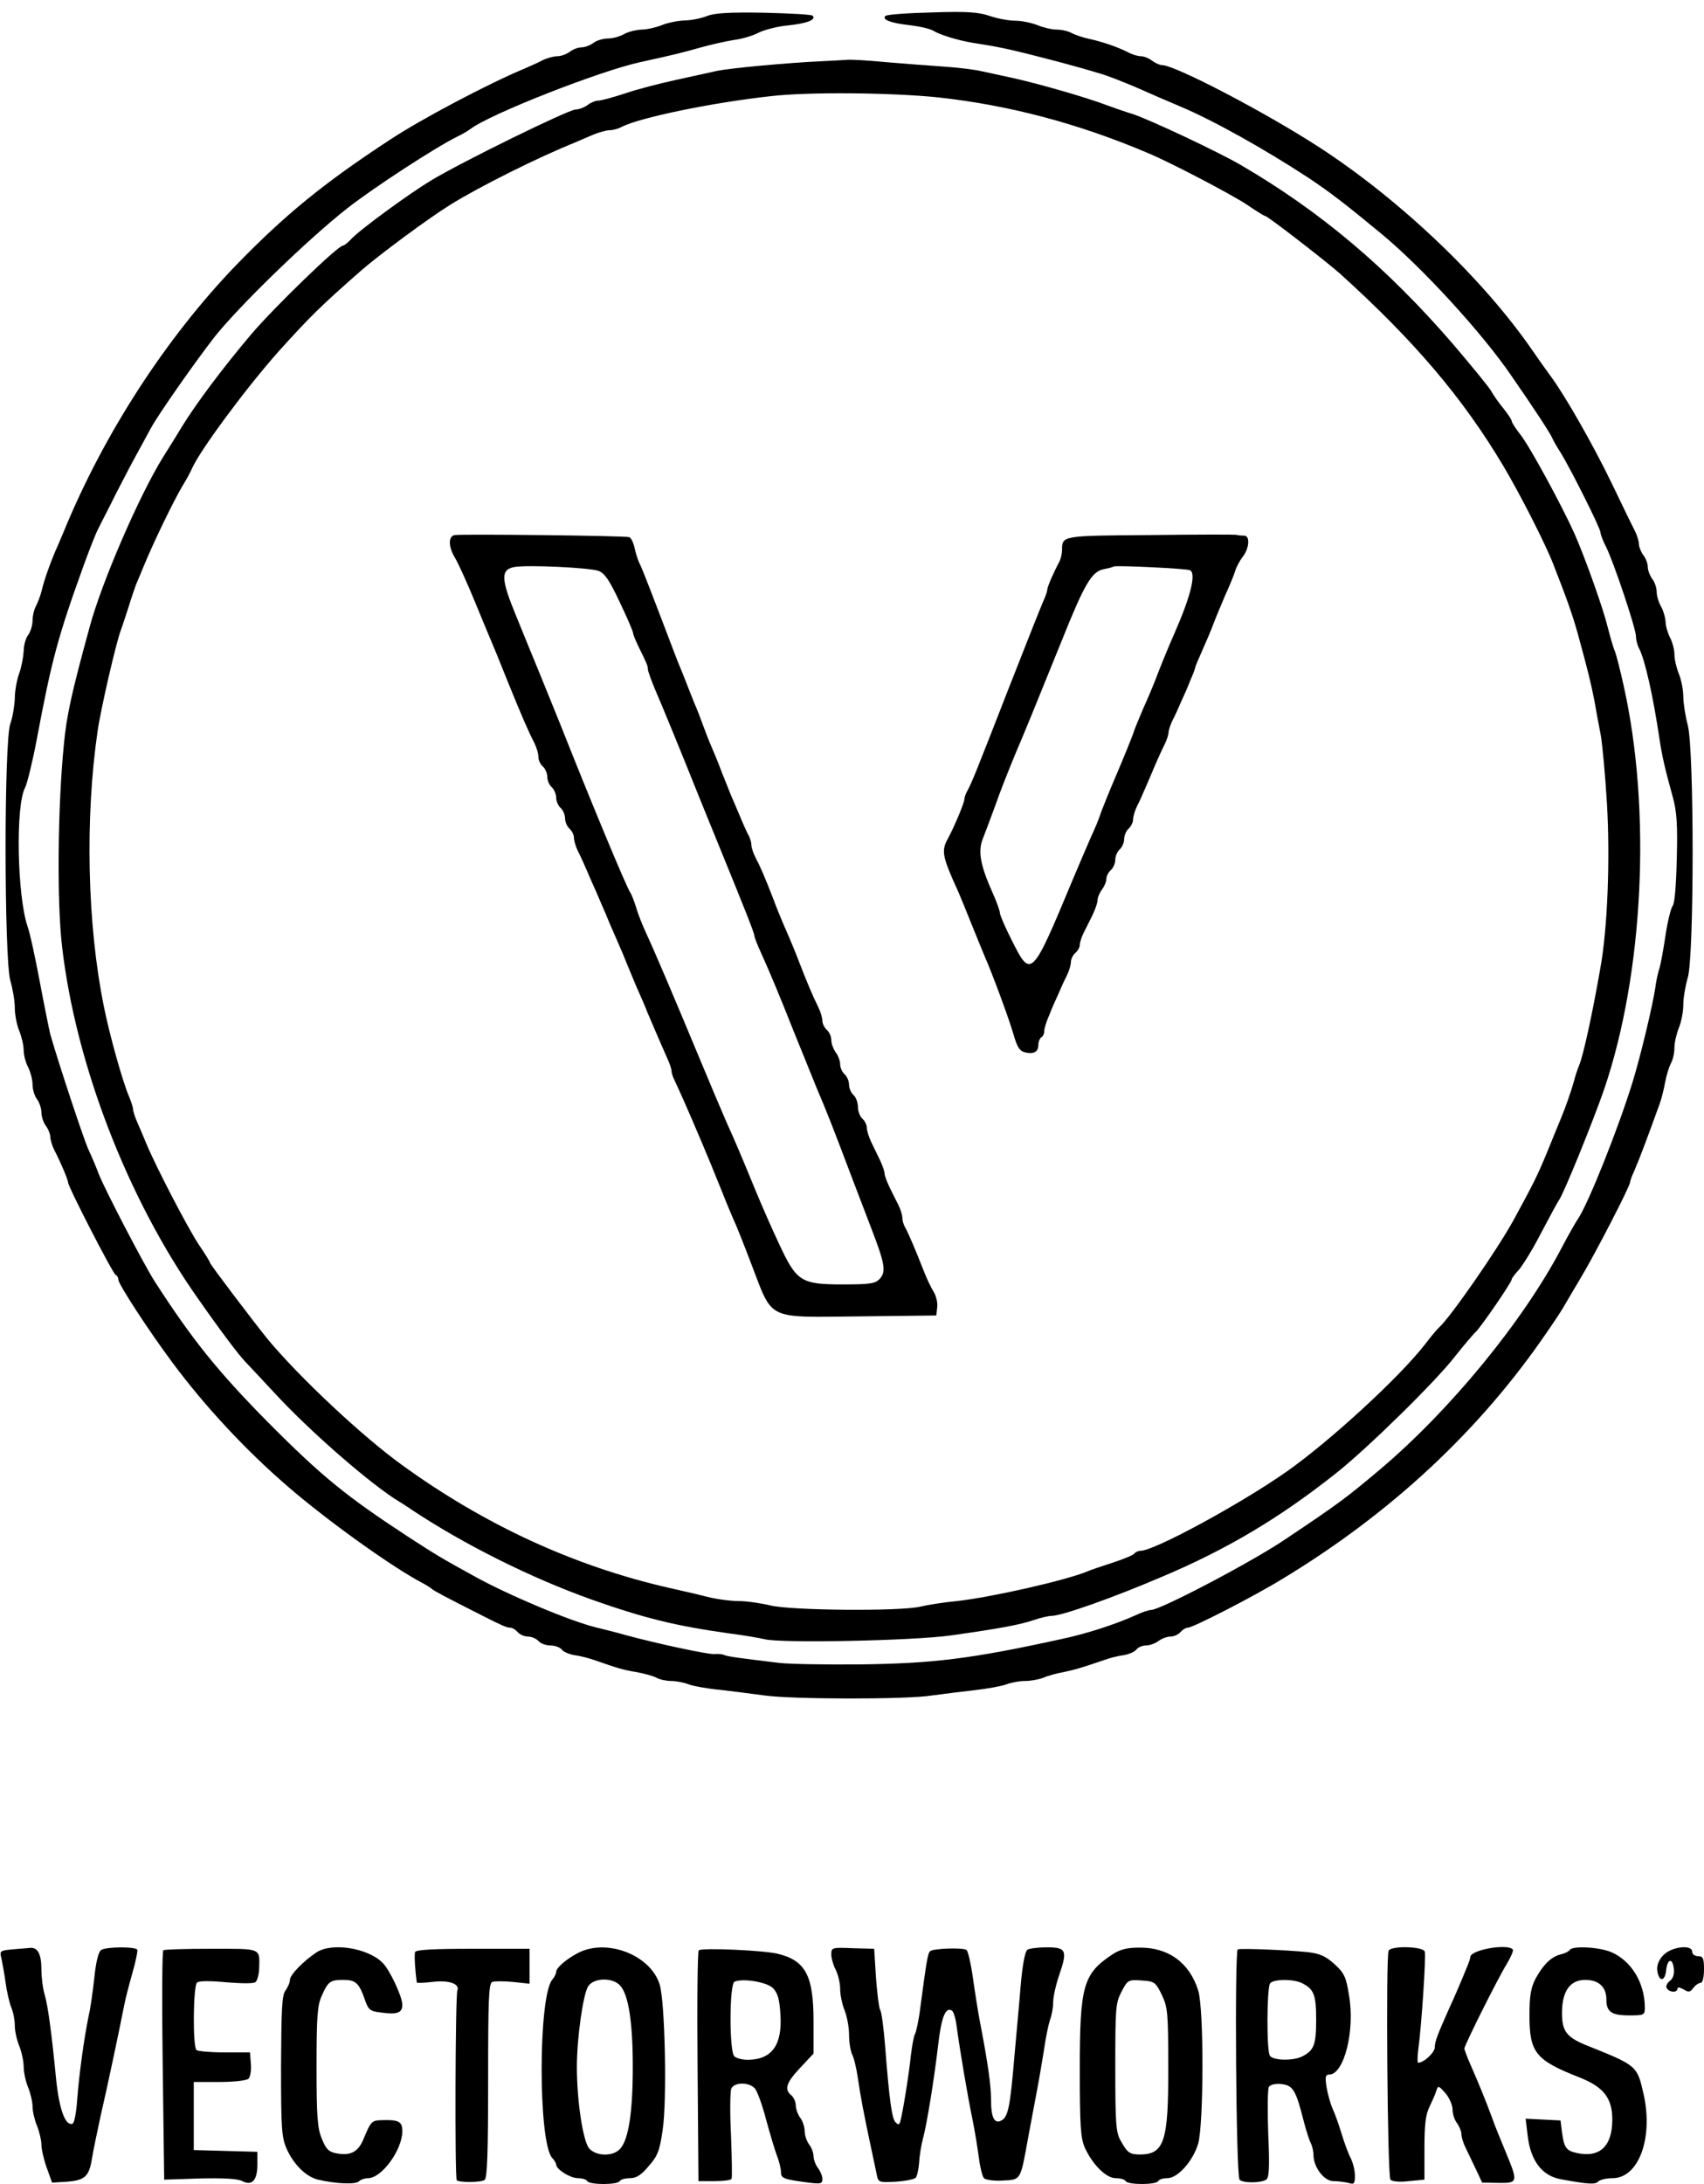 <?xml version="1.0" standalone="no"?>
<!DOCTYPE svg PUBLIC "-//W3C//DTD SVG 20010904//EN"
 "http://www.w3.org/TR/2001/REC-SVG-20010904/DTD/svg10.dtd">
<svg version="1.0" xmlns="http://www.w3.org/2000/svg"
 width="576pt" height="738pt" viewBox="0 0 576 738"
 preserveAspectRatio="xMidYMid meet">
<g transform="translate(0,738) scale(0.1,-0.1)"
fill="#000000" stroke="none">
<path d="M2390 7326 c-19 -8 -54 -15 -76 -15 -23 -1 -58 -8 -77 -16 -20 -8
-51 -15 -69 -15 -18 -1 -44 -7 -58 -15 -14 -8 -38 -15 -55 -15 -16 0 -39 -7
-49 -15 -11 -8 -29 -15 -40 -15 -12 0 -30 -7 -40 -15 -11 -8 -30 -15 -42 -15
-12 0 -35 -6 -51 -14 -15 -8 -44 -21 -63 -29 -122 -51 -347 -170 -450 -238
-225 -147 -357 -255 -522 -425 -238 -247 -448 -572 -582 -899 -7 -16 -19 -46
-28 -65 -20 -47 -38 -98 -47 -135 -4 -17 -13 -40 -19 -52 -7 -12 -12 -35 -12
-50 0 -16 -7 -38 -15 -49 -8 -10 -15 -35 -15 -54 -1 -19 -7 -53 -15 -75 -8
-22 -15 -60 -15 -85 -1 -25 -7 -63 -15 -85 -22 -60 -21 -798 0 -869 8 -27 15
-68 15 -91 0 -24 7 -59 15 -78 8 -20 15 -49 15 -66 0 -16 7 -42 15 -57 8 -16
15 -42 15 -59 0 -16 7 -39 15 -49 8 -11 15 -31 15 -45 0 -14 7 -35 15 -45 8
-11 15 -28 15 -37 0 -10 6 -30 14 -46 21 -40 46 -100 46 -108 0 -15 152 -310
161 -313 5 -2 9 -9 9 -16 0 -15 103 -173 182 -279 108 -146 248 -297 391 -420
133 -115 352 -272 455 -326 15 -8 29 -17 32 -20 4 -5 47 -28 170 -90 67 -34
83 -41 95 -41 7 0 18 -7 25 -15 7 -8 23 -15 35 -15 12 0 28 -7 35 -15 7 -8 25
-15 40 -15 15 0 33 -6 39 -14 6 -8 26 -16 44 -19 18 -2 47 -10 65 -16 83 -29
100 -34 144 -41 26 -5 56 -13 67 -19 11 -6 33 -11 50 -11 16 0 42 -5 58 -11
15 -6 64 -15 108 -19 44 -5 112 -14 150 -19 91 -13 481 -14 565 0 36 5 101 13
145 18 44 5 93 14 108 20 16 6 43 11 62 11 19 0 46 5 62 11 15 7 46 15 68 19
38 8 56 13 135 40 19 7 49 15 67 17 18 3 38 11 44 19 6 8 21 14 33 14 12 0 31
7 42 15 10 8 29 15 40 15 12 0 27 7 34 15 7 8 18 15 25 15 17 0 224 106 320
165 367 222 668 502 895 835 25 36 50 74 56 85 6 11 33 56 59 100 49 82 165
307 165 320 0 4 6 21 14 38 21 49 45 114 86 227 7 19 15 53 19 75 4 22 13 50
19 62 7 12 12 36 12 53 0 17 7 47 15 67 8 19 15 54 15 78 0 23 7 64 15 91 22
71 22 773 0 854 -8 30 -15 74 -15 96 0 23 -7 58 -15 77 -8 20 -15 49 -15 66 0
16 -7 42 -15 57 -8 16 -15 40 -15 54 -1 14 -7 36 -15 50 -8 14 -15 36 -15 50
0 14 -7 34 -15 44 -8 11 -15 29 -15 40 0 12 -7 30 -15 40 -8 11 -15 28 -15 37
0 10 -6 30 -14 46 -8 15 -43 87 -77 158 -64 133 -161 302 -208 365 -14 19 -42
58 -61 86 -167 242 -445 507 -720 686 -180 117 -488 278 -532 278 -8 0 -23 7
-34 15 -10 8 -27 15 -37 15 -11 0 -31 6 -45 14 -36 18 -89 36 -132 45 -19 4
-45 13 -57 19 -12 7 -35 12 -51 12 -16 0 -46 7 -65 15 -20 8 -54 15 -75 15
-21 0 -60 7 -86 16 -38 13 -77 16 -196 12 -82 -2 -153 -7 -157 -12 -13 -12 18
-24 81 -31 34 -4 70 -12 81 -19 23 -14 85 -33 135 -41 64 -10 85 -14 130 -24
49 -11 187 -47 235 -61 17 -5 46 -13 65 -19 19 -5 73 -26 120 -46 47 -21 114
-50 150 -65 108 -45 285 -144 430 -239 74 -49 125 -88 252 -193 137 -114 337
-332 435 -475 81 -117 132 -195 140 -213 3 -8 17 -32 30 -52 34 -56 133 -253
133 -267 0 -6 8 -28 19 -49 26 -52 101 -276 101 -302 0 -12 5 -31 11 -42 19
-36 47 -159 69 -308 9 -59 19 -101 45 -195 13 -47 16 -93 13 -206 -2 -88 -7
-152 -14 -160 -6 -8 -17 -52 -24 -99 -7 -47 -16 -96 -20 -110 -5 -14 -12 -45
-15 -70 -9 -59 -49 -227 -76 -315 -48 -156 -148 -407 -184 -462 -9 -13 -34
-57 -56 -99 -130 -248 -377 -549 -615 -750 -113 -95 -138 -114 -319 -235 -112
-76 -423 -239 -454 -239 -8 0 -32 -8 -55 -19 -67 -30 -165 -62 -251 -80 -302
-66 -430 -82 -680 -85 -115 -1 -237 1 -270 5 -133 16 -171 21 -185 26 -8 4
-23 5 -34 4 -18 -3 -198 36 -301 64 -27 8 -72 19 -100 26 -87 21 -294 108
-410 172 -118 65 -126 70 -225 134 -208 136 -291 203 -473 386 -170 172 -257
280 -384 477 -36 56 -169 311 -190 365 -6 17 -22 55 -36 85 -19 46 -96 278
-127 385 -4 17 -20 95 -35 175 -15 80 -33 165 -42 190 -35 104 -41 409 -8 469
7 14 25 87 39 161 51 272 72 349 159 590 19 52 41 109 50 125 8 17 35 68 58
115 24 47 56 108 71 135 15 28 37 68 49 90 26 47 142 213 213 305 82 104 319
334 451 437 88 69 297 205 370 241 17 8 37 20 45 26 67 51 437 196 574 226
115 25 146 33 206 50 36 10 86 21 111 25 26 3 63 14 82 24 20 10 65 22 100 25
65 7 97 19 84 33 -4 4 -79 8 -165 10 -117 2 -166 -1 -192 -11z"/>
<path d="M2775 7173 c-111 -5 -304 -23 -349 -32 -22 -5 -86 -19 -141 -31 -55
-12 -133 -32 -173 -46 -40 -13 -80 -24 -90 -24 -9 0 -26 -7 -36 -15 -11 -8
-29 -15 -40 -15 -24 0 -389 -179 -491 -241 -80 -49 -241 -167 -269 -198 -11
-12 -23 -21 -27 -21 -17 0 -235 -211 -311 -301 -98 -116 -185 -233 -232 -309
-15 -25 -44 -72 -65 -105 -80 -129 -205 -417 -247 -570 -62 -226 -79 -303 -88
-400 -21 -210 -24 -535 -6 -685 46 -396 221 -850 458 -1186 71 -102 140 -194
161 -215 9 -9 54 -58 101 -108 119 -129 326 -309 421 -366 9 -5 27 -17 40 -26
178 -118 402 -230 609 -304 179 -63 283 -89 470 -115 47 -6 99 -15 115 -19 58
-14 503 -5 630 13 163 23 233 36 280 52 23 8 50 14 60 14 34 0 207 61 375 133
220 93 399 200 590 352 103 82 331 305 397 390 31 39 63 77 72 85 19 19 121
167 121 177 0 4 11 18 24 32 13 15 48 71 76 126 29 55 56 105 60 110 16 22
115 266 152 373 134 392 161 945 66 1367 -11 50 -24 101 -29 114 -6 13 -16 49
-24 80 -16 66 -75 231 -112 316 -43 96 -152 297 -184 337 -16 20 -29 41 -29
45 0 5 -13 24 -28 43 -16 19 -34 45 -41 58 -7 13 -66 85 -130 160 -223 258
-447 447 -716 604 -75 44 -309 154 -367 173 -24 7 -63 21 -88 30 -68 26 -226
71 -310 90 -41 9 -93 20 -115 25 -22 5 -78 12 -125 15 -47 3 -134 10 -195 15
-60 6 -119 9 -130 8 -11 -1 -51 -3 -90 -5z m395 -122 c241 -26 477 -89 710
-188 79 -33 279 -138 334 -174 32 -22 60 -39 63 -39 8 0 207 -154 253 -195
252 -228 415 -420 552 -650 56 -94 142 -263 168 -330 46 -117 66 -174 83 -235
34 -124 45 -168 57 -230 6 -36 16 -87 21 -114 5 -27 15 -131 21 -232 11 -188
2 -425 -23 -559 -28 -160 -57 -290 -71 -325 -6 -14 -14 -38 -18 -55 -10 -35
-28 -87 -46 -130 -7 -16 -27 -66 -45 -110 -34 -82 -47 -107 -114 -230 -56
-101 -210 -323 -250 -360 -6 -5 -29 -32 -50 -60 -89 -113 -319 -324 -465 -427
-155 -109 -448 -268 -494 -268 -8 0 -17 -4 -21 -9 -3 -5 -36 -19 -73 -31 -37
-12 -76 -25 -87 -30 -72 -30 -323 -87 -440 -100 -44 -4 -100 -13 -125 -19 -69
-16 -432 -13 -505 4 -33 8 -81 15 -108 15 -26 0 -73 6 -105 14 -31 8 -91 22
-132 31 -319 73 -621 212 -900 414 -136 98 -349 298 -456 427 -50 62 -194 252
-194 257 0 3 -17 31 -39 63 -38 58 -143 260 -176 339 -9 22 -23 55 -31 73 -8
18 -14 37 -14 43 0 6 -6 25 -13 42 -22 50 -67 211 -86 307 -56 276 -64 634
-21 930 11 76 63 301 79 342 5 13 16 48 26 78 9 30 21 64 25 75 5 11 16 38 25
60 35 85 103 225 133 275 12 19 26 45 31 57 28 63 186 276 295 398 105 116
138 149 277 271 57 50 228 177 301 222 98 61 296 160 423 211 11 5 37 16 58
25 21 9 47 16 58 16 11 0 29 5 40 11 59 31 304 82 504 104 127 15 411 12 565
-4z"/>
<path d="M1537 5572 c-22 -4 -22 -39 1 -77 10 -16 40 -82 66 -145 26 -63 51
-124 56 -135 5 -11 30 -72 55 -135 50 -123 70 -169 92 -212 7 -14 13 -35 13
-46 0 -11 7 -25 15 -32 8 -7 15 -23 15 -35 0 -12 7 -28 15 -35 8 -7 15 -23 15
-35 0 -12 7 -28 15 -35 8 -7 15 -23 15 -35 0 -12 7 -28 15 -35 8 -7 15 -21 15
-30 0 -10 6 -31 14 -47 8 -15 21 -44 29 -63 8 -19 23 -53 33 -75 9 -22 24 -55
31 -72 7 -18 20 -48 29 -68 8 -19 21 -49 29 -67 7 -18 21 -51 30 -73 9 -22 22
-53 30 -70 7 -16 18 -41 23 -55 28 -66 55 -128 68 -157 8 -17 14 -36 14 -42 0
-6 4 -19 9 -29 16 -34 41 -89 91 -207 31 -74 35 -83 70 -170 17 -44 36 -87 40
-97 5 -9 32 -76 60 -150 74 -192 47 -179 365 -176 l260 3 3 28 c2 16 -4 39
-12 52 -9 14 -25 48 -36 77 -26 66 -48 118 -60 140 -6 10 -10 25 -10 34 0 9
-6 28 -13 42 -8 15 -21 42 -30 60 -9 19 -17 40 -17 47 0 7 -7 27 -15 44 -8 17
-22 45 -30 62 -8 17 -15 39 -15 49 0 9 -7 23 -15 30 -8 7 -15 25 -15 40 0 15
-7 33 -15 40 -8 7 -15 23 -15 35 0 12 -7 28 -15 35 -8 7 -15 22 -15 34 0 11
-7 30 -15 40 -8 11 -15 30 -15 42 0 12 -7 27 -15 34 -8 7 -15 21 -15 30 0 10
-6 31 -14 47 -18 36 -39 86 -61 143 -17 44 -26 67 -58 140 -8 19 -23 55 -32
80 -31 80 -46 114 -61 142 -7 14 -14 33 -14 42 0 9 -4 24 -10 34 -5 9 -19 40
-30 67 -12 28 -25 59 -30 70 -4 11 -18 45 -30 75 -11 30 -25 64 -30 75 -5 11
-19 45 -30 75 -11 30 -24 64 -29 75 -5 11 -16 40 -26 65 -10 25 -21 54 -26 65
-5 11 -29 74 -54 140 -71 186 -77 199 -85 215 -4 9 -11 30 -15 49 -4 18 -12
34 -18 36 -15 5 -567 11 -590 7z m486 -121 c21 -8 37 -31 72 -106 25 -52 45
-99 45 -104 0 -5 8 -24 17 -43 29 -59 33 -68 33 -79 0 -6 11 -37 24 -68 24
-55 90 -216 146 -356 15 -38 44 -108 63 -155 96 -235 127 -313 127 -322 0 -5
11 -33 24 -61 28 -62 60 -138 111 -267 21 -52 55 -135 75 -185 38 -89 58 -141
120 -305 18 -47 47 -123 65 -170 46 -119 51 -147 29 -171 -15 -16 -31 -19
-123 -19 -144 0 -158 9 -218 138 -25 53 -60 133 -78 177 -52 126 -64 155 -100
235 -18 41 -61 143 -95 225 -85 204 -147 350 -175 410 -13 28 -29 68 -35 90
-7 22 -16 45 -20 50 -12 17 -131 302 -235 565 -21 52 -53 131 -71 175 -18 44
-54 131 -79 193 -52 126 -53 157 -7 166 46 8 255 -2 285 -13z"/>
<path d="M3885 5572 c-295 -2 -295 -2 -295 -50 0 -12 -4 -30 -9 -40 -19 -35
-41 -85 -41 -95 0 -5 -6 -23 -14 -40 -8 -18 -60 -149 -116 -292 -108 -277
-125 -320 -140 -347 -6 -10 -10 -23 -10 -28 0 -12 -33 -91 -55 -132 -24 -43
-21 -60 35 -183 5 -11 25 -60 45 -110 20 -49 40 -99 45 -110 24 -54 80 -206
95 -257 13 -46 21 -59 40 -64 30 -7 45 2 45 26 0 10 5 22 10 25 6 3 10 13 10
22 0 8 7 31 16 51 8 21 22 53 31 72 8 19 21 48 29 63 8 16 14 37 14 47 0 9 7
23 15 30 8 7 15 19 15 27 0 8 6 27 13 41 8 15 21 42 30 60 9 19 17 41 17 50 0
9 7 26 15 36 8 11 15 27 15 37 0 9 7 22 15 29 8 7 15 23 15 35 0 12 7 28 15
35 8 7 15 23 15 35 0 12 7 28 15 35 8 7 15 21 15 30 0 10 6 31 14 47 8 15 21
45 30 66 9 20 23 54 32 75 9 20 22 50 30 65 8 16 14 35 14 42 0 7 6 26 14 42
8 15 21 44 29 63 9 19 23 51 31 72 9 20 16 39 16 42 0 3 11 29 24 58 13 29 30
69 37 88 7 19 25 62 39 95 15 33 31 71 35 85 4 14 16 36 26 49 22 28 25 71 5
71 -8 0 -20 1 -28 3 -7 1 -139 1 -293 -1z m138 -119 c21 -12 1 -90 -53 -213
-16 -36 -40 -94 -54 -130 -13 -36 -37 -92 -52 -125 -14 -33 -30 -71 -34 -85
-5 -14 -29 -74 -55 -135 -26 -60 -50 -121 -55 -135 -4 -14 -19 -50 -33 -80
-13 -30 -41 -95 -62 -145 -137 -329 -140 -332 -204 -204 -23 45 -41 87 -41 94
0 7 -11 38 -25 69 -42 94 -50 141 -32 184 8 20 27 71 42 112 14 41 44 116 64
165 40 94 58 138 162 395 74 185 99 227 137 236 15 3 32 7 37 10 13 4 247 -7
258 -13z"/>
<path d="M41 793 c-41 -4 -43 -5 -36 -31 3 -15 10 -52 14 -82 4 -30 13 -68 19
-83 7 -16 12 -43 12 -61 0 -19 7 -50 15 -69 8 -20 15 -52 15 -70 0 -19 7 -51
15 -70 8 -20 15 -49 15 -65 0 -16 7 -46 15 -65 8 -20 15 -49 15 -64 0 -15 8
-50 18 -78 l18 -50 50 3 c61 5 75 17 85 79 4 26 18 91 29 143 21 90 63 288 80
375 4 22 17 71 28 110 11 38 18 73 16 77 -7 11 -106 10 -122 -1 -9 -5 -18 -42
-23 -92 -5 -46 -13 -104 -19 -129 -16 -77 -33 -202 -39 -284 -3 -44 -10 -81
-16 -82 -24 -8 -44 46 -55 147 -16 165 -28 251 -39 289 -6 19 -11 58 -11 85 0
53 -13 76 -39 73 -9 -1 -36 -3 -60 -5z"/>
<path d="M552 790 c-4 -3 -5 -178 -2 -390 l5 -385 121 4 c80 2 129 -1 143 -9
33 -17 51 3 51 56 l0 43 -107 3 -108 3 0 115 0 115 87 0 c50 0 91 5 98 11 6 6
10 29 8 50 l-3 39 -87 0 c-47 0 -90 4 -94 8 -13 13 -11 217 2 228 7 6 45 6 98
1 47 -4 92 -5 99 0 6 4 12 24 13 45 2 72 10 68 -162 68 -86 0 -159 -2 -162 -5z"/>
<path d="M1070 783 c-44 -29 -90 -76 -90 -93 0 -9 -7 -25 -15 -36 -12 -15 -14
-63 -15 -255 0 -213 2 -241 19 -280 24 -53 65 -94 106 -104 59 -14 127 -17
138 -6 6 6 20 11 32 11 46 1 115 96 115 159 0 32 -12 39 -69 37 -35 -1 -37 -3
-64 -68 -18 -40 -43 -53 -90 -44 -26 5 -35 14 -49 49 -15 35 -18 75 -18 244 0
172 3 208 18 240 21 48 29 53 73 53 41 0 53 -11 72 -66 12 -35 18 -40 53 -44
56 -8 74 -2 74 26 0 27 -43 119 -67 142 -50 50 -171 69 -223 35z"/>
<path d="M1403 784 c-3 -9 0 -63 6 -103 1 -2 24 -1 52 2 56 7 94 -6 85 -29 -7
-18 -9 -634 -2 -641 8 -8 81 -8 94 1 9 5 12 92 12 336 0 274 2 329 14 333 8 3
39 3 70 0 l56 -6 0 59 0 59 -191 0 c-133 0 -193 -3 -196 -11z"/>
<path d="M1952 780 c-41 -22 -72 -50 -72 -63 0 -6 -6 -18 -13 -26 -48 -57 -48
-547 -1 -602 8 -8 14 -19 14 -23 0 -16 46 -45 72 -46 15 0 30 -4 33 -10 8 -13
102 -13 110 0 3 6 19 10 35 10 21 0 38 11 63 41 30 34 37 52 47 122 15 99 8
432 -10 491 -31 101 -181 158 -278 106z m145 -110 c28 -32 42 -125 42 -275 0
-150 -14 -243 -42 -275 -23 -27 -80 -27 -105 0 -21 23 -42 160 -42 276 0 97
21 245 38 272 19 30 84 31 109 2z"/>
<path d="M2362 790 c-4 -3 -6 -179 -4 -392 l3 -388 54 0 c30 0 56 3 58 8 2 4
1 70 -2 147 -4 77 -3 148 1 158 11 22 60 22 80 0 8 -10 25 -56 37 -103 13 -47
29 -102 37 -123 8 -20 14 -46 14 -57 0 -21 10 -24 93 -35 41 -5 47 -4 47 12 0
10 -7 27 -15 37 -8 11 -15 29 -15 40 0 12 -7 30 -15 40 -8 11 -15 31 -15 45 0
14 -7 35 -15 45 -8 11 -15 30 -15 42 0 12 -7 27 -15 34 -25 20 -17 43 30 93
l45 48 0 110 c0 153 -27 204 -120 227 -47 12 -256 21 -268 12z m251 -128 c16
-17 22 -37 25 -89 7 -103 -29 -153 -111 -153 -18 0 -38 5 -45 12 -17 17 -17
244 1 252 28 12 109 -1 130 -22z"/>
<path d="M2810 776 c0 -13 7 -37 15 -52 8 -16 15 -45 15 -65 0 -20 7 -53 15
-72 8 -20 15 -57 15 -82 0 -26 5 -55 10 -66 6 -10 15 -47 20 -82 9 -62 19
-115 45 -237 8 -36 16 -76 19 -90 5 -24 8 -25 63 -22 32 2 62 8 68 13 5 5 10
28 12 52 1 23 7 58 12 77 14 51 38 200 52 318 11 96 25 132 47 118 5 -3 12
-25 15 -48 12 -88 37 -236 53 -313 9 -44 19 -106 23 -137 4 -32 12 -63 17 -68
6 -6 35 -10 64 -8 62 3 59 -1 86 148 9 47 22 119 30 160 8 41 18 104 24 140 5
36 14 78 19 94 6 15 11 42 11 60 0 18 9 60 21 94 28 82 23 92 -43 92 -29 0
-59 -4 -65 -8 -8 -5 -17 -52 -23 -123 -5 -63 -15 -169 -21 -237 -14 -167 -21
-203 -42 -216 -25 -15 -37 7 -37 68 0 49 -10 120 -35 251 -8 39 -19 111 -26
160 -7 50 -17 93 -22 96 -13 9 -114 5 -123 -4 -8 -8 -12 -32 -33 -190 -5 -42
-14 -83 -18 -90 -4 -6 -10 -39 -14 -72 -6 -61 -28 -198 -36 -224 -3 -11 -6
-12 -16 -2 -12 12 -21 75 -35 257 -5 61 -12 117 -17 123 -4 7 -10 56 -14 109
l-6 97 -72 2 c-71 3 -73 2 -73 -21z"/>
<path d="M3760 776 c-99 -66 -110 -105 -110 -391 0 -190 3 -230 17 -262 26
-57 72 -103 104 -103 15 0 31 -4 34 -10 8 -13 102 -13 110 0 3 6 17 10 31 10
35 0 86 57 104 116 19 65 20 459 0 519 -30 94 -101 145 -199 144 -41 0 -65 -6
-91 -23z m167 -136 c20 -42 22 -60 22 -242 1 -253 -13 -298 -96 -298 -35 0
-43 7 -65 47 -16 27 -18 60 -18 247 0 200 1 218 21 256 21 40 23 41 68 38 43
-3 47 -5 68 -48z"/>
<path d="M4184 793 c-11 -4 -6 -764 6 -778 10 -12 71 -12 90 0 10 6 12 40 7
154 -3 81 -2 152 2 159 5 8 22 12 42 10 39 -4 49 -20 74 -118 9 -36 21 -73 26
-82 5 -10 9 -28 9 -40 0 -41 36 -88 67 -88 16 0 38 -3 51 -6 19 -6 22 -3 22
24 0 17 -6 43 -14 59 -8 15 -22 53 -31 83 -9 30 -23 69 -31 86 -7 16 -16 49
-20 72 -5 34 -4 42 9 42 50 0 88 148 67 268 -10 63 -16 75 -50 106 -30 27 -49
35 -92 40 -69 7 -222 13 -234 9z m219 -115 c39 -20 46 -40 46 -123 0 -83 -7
-103 -46 -123 -29 -16 -98 -15 -110 1 -12 14 -11 226 0 245 10 15 81 16 110 0z"/>
<path d="M4694 789 c-10 -16 -4 -762 6 -774 5 -6 30 -9 62 -5 l53 5 0 106 c0
79 4 114 17 140 9 19 20 43 23 54 6 19 8 18 31 -8 13 -15 24 -40 24 -55 0 -15
7 -36 15 -46 8 -11 15 -28 15 -37 0 -10 6 -30 14 -46 7 -15 23 -48 35 -73 l21
-45 55 -1 c67 -1 67 2 24 106 -17 41 -38 92 -45 113 -22 60 -46 118 -71 175
-13 29 -23 56 -23 60 0 11 114 239 144 287 13 22 22 43 20 47 -14 22 -144 0
-144 -25 0 -5 -7 -25 -16 -45 -8 -21 -21 -50 -28 -67 -7 -16 -20 -46 -29 -65
-39 -88 -47 -109 -47 -128 0 -17 -37 -52 -56 -52 -3 0 -3 19 0 43 11 80 27
319 22 333 -7 17 -111 20 -122 3z"/>
<path d="M5306 791 c-3 -5 -17 -12 -31 -15 -32 -8 -59 -35 -85 -83 -15 -29
-20 -57 -20 -122 0 -127 20 -152 170 -211 81 -32 110 -70 110 -142 0 -90 -42
-130 -120 -113 -36 8 -43 18 -50 70 l-5 40 -59 3 -59 3 7 -58 c10 -85 49 -136
114 -147 93 -17 114 -18 125 -7 6 6 28 11 48 11 88 0 138 135 105 283 -22 97
-22 97 -186 163 -74 29 -90 49 -90 112 0 74 27 112 79 112 45 0 71 -24 71 -66
0 -42 17 -54 77 -54 50 0 53 1 53 26 0 84 -46 159 -114 188 -41 17 -131 22
-140 7z"/>
<path d="M5622 773 c-15 -16 -22 -34 -20 -51 5 -39 26 -39 30 0 4 40 22 44 26
5 2 -19 -3 -33 -14 -41 -9 -7 -14 -18 -10 -24 9 -15 36 -16 36 -2 0 6 8 5 21
-2 17 -11 22 -10 33 5 7 9 18 17 25 17 6 0 11 18 11 45 0 38 -3 45 -20 45 -11
0 -20 7 -20 15 0 26 -71 17 -98 -12z"/>
</g>
</svg>
